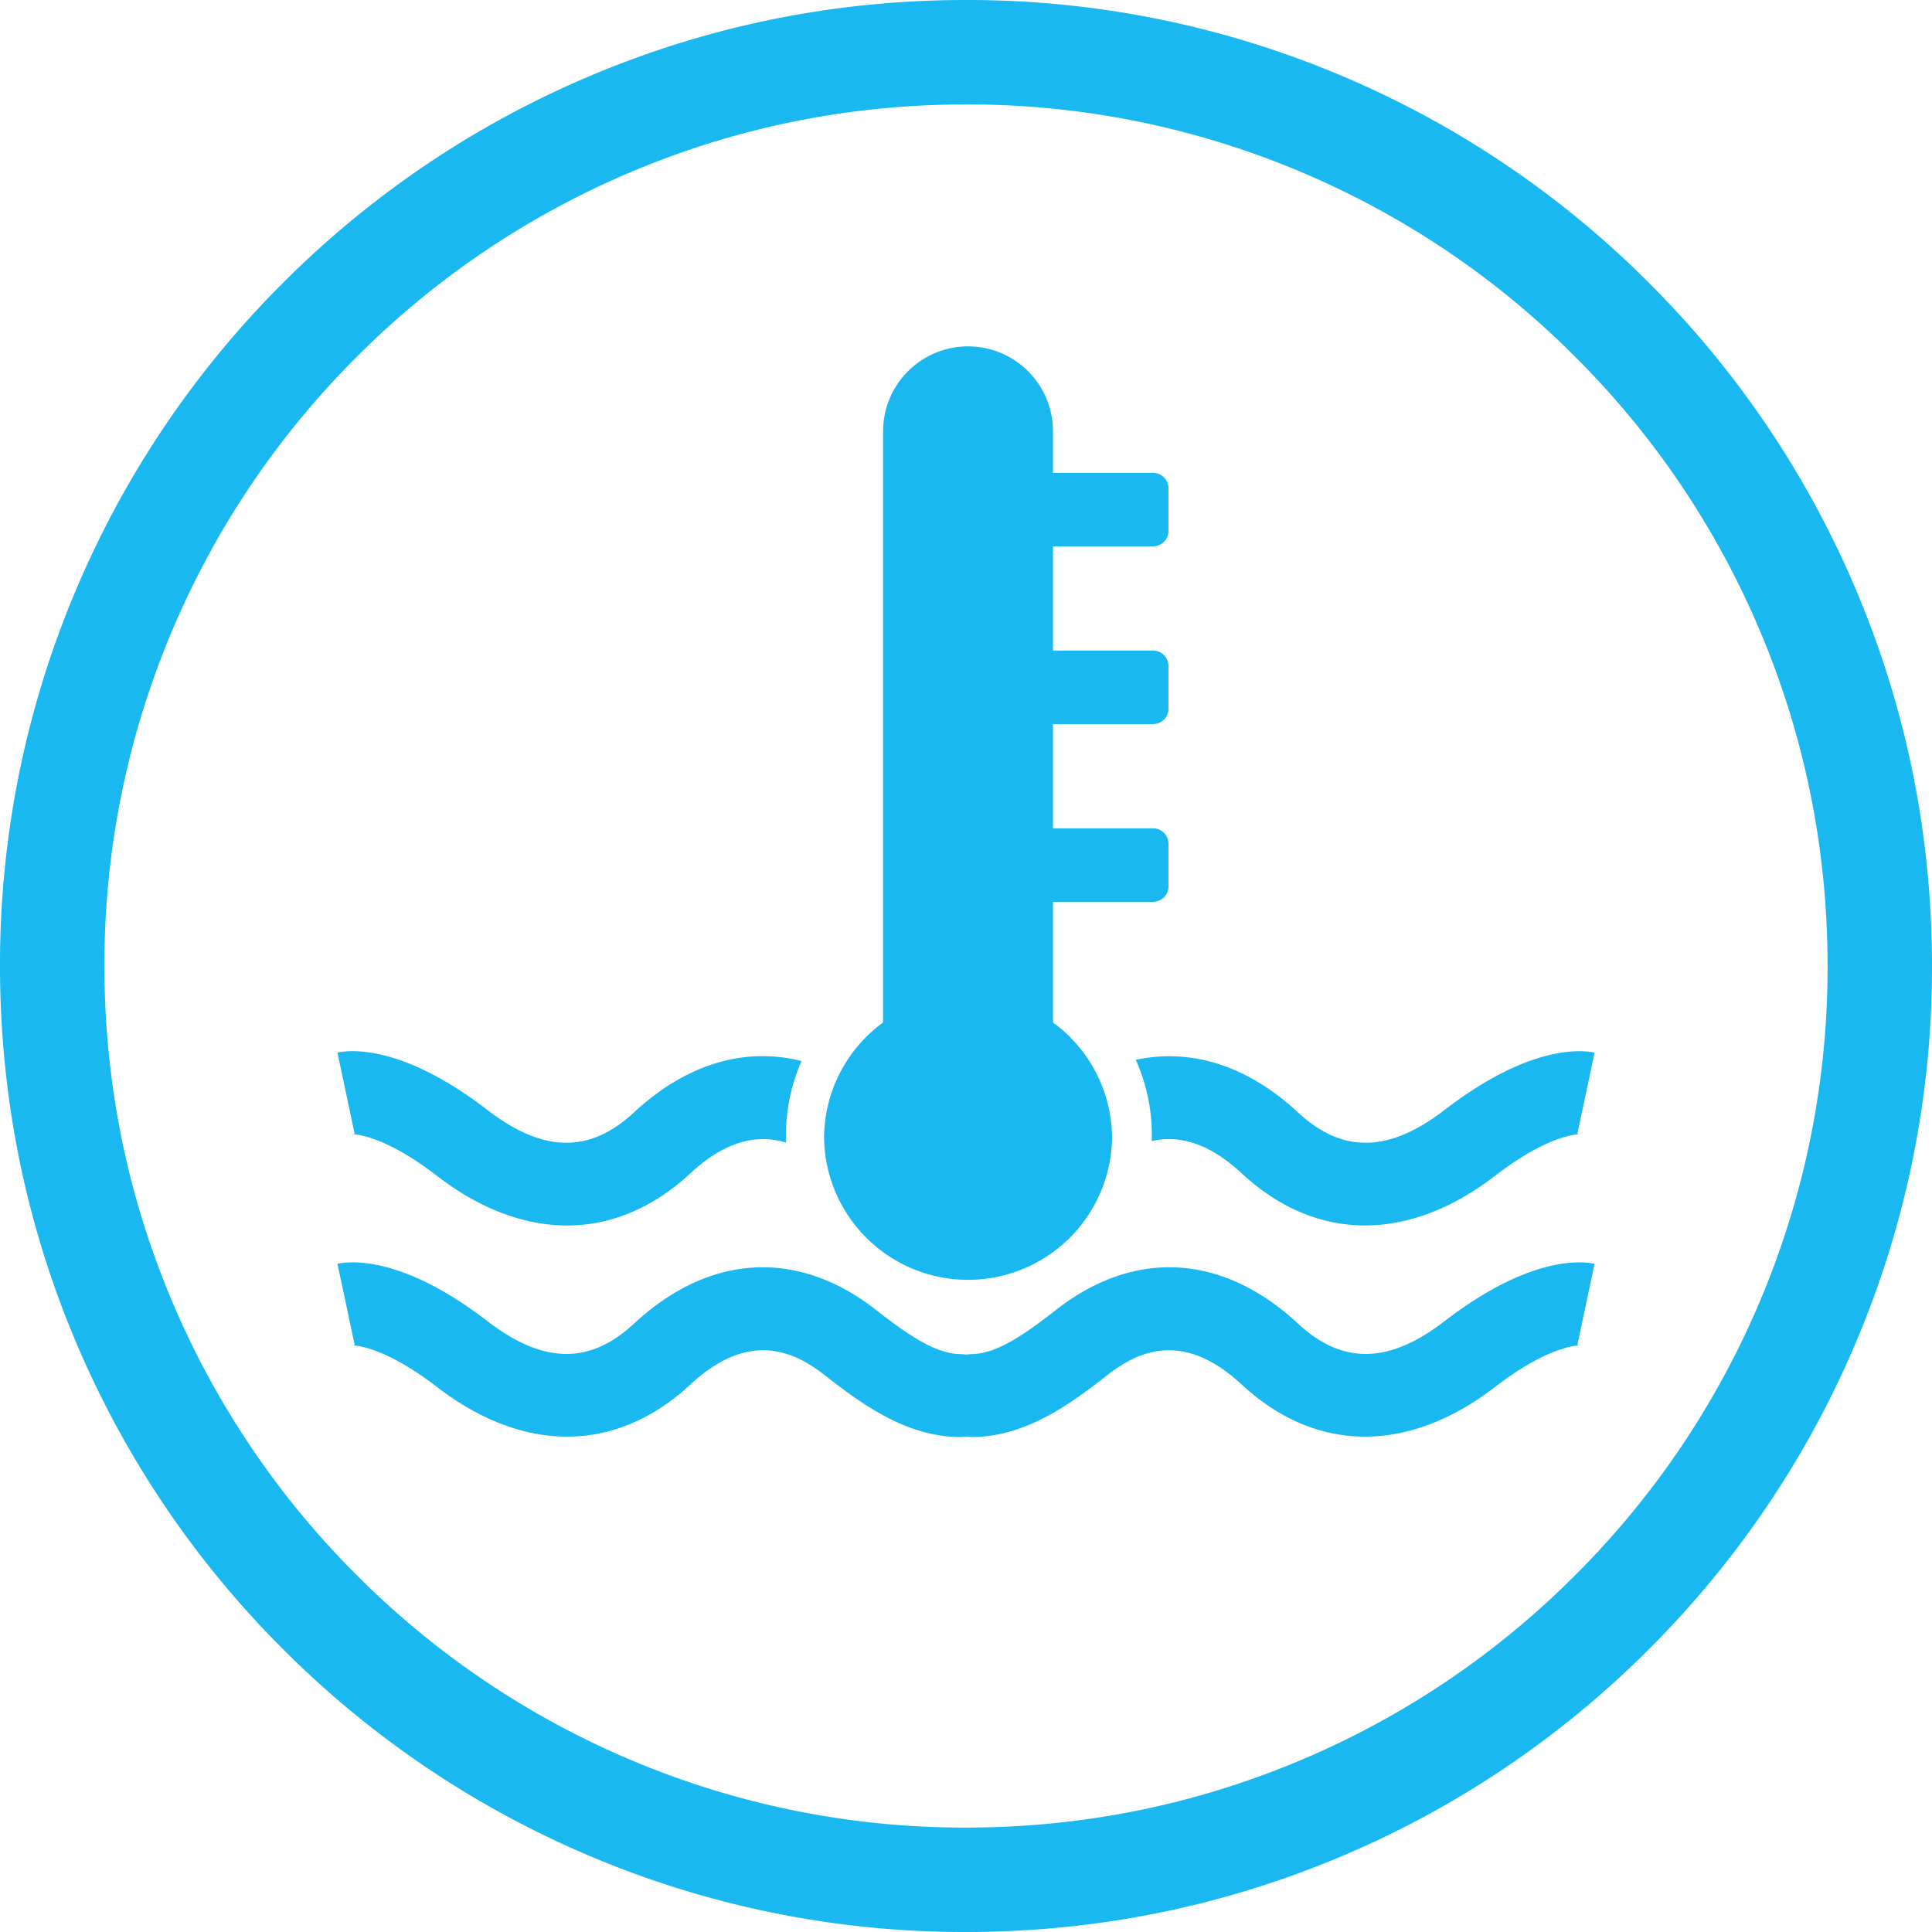 <svg viewBox="0 0 74 74" xmlns="http://www.w3.org/2000/svg" class="custom"><g fill-rule="nonzero" fill="none" opacity=".9"><path d="M69.25 23.378a34.852 34.852 0 0 0-7.503-11.126A34.833 34.833 0 0 0 50.622 4.75 34.746 34.746 0 0 0 37 2c-4.728 0-9.308.925-13.624 2.752a34.859 34.859 0 0 0-11.125 7.5 34.866 34.866 0 0 0-7.5 11.125A34.758 34.758 0 0 0 2 37c0 4.727.925 9.307 2.75 13.622a34.869 34.869 0 0 0 7.5 11.125 34.882 34.882 0 0 0 11.127 7.503A34.753 34.753 0 0 0 37 72c4.728 0 9.309-.925 13.623-2.75a34.842 34.842 0 0 0 11.125-7.502 34.863 34.863 0 0 0 7.502-11.125A34.773 34.773 0 0 0 72 37.001c0-4.73-.926-9.31-2.75-13.623z" stroke="#00B0F0" stroke-width="4"/><path d="M31.564 43.609a5.5 5.5 0 0 1 2.26-4.445V16.521a3.253 3.253 0 1 1 6.508 0v1.595c.014 0 .027-.004.043-.004h3.775a.59.59 0 0 1 .604.578v1.661c0 .319-.27.577-.604.577h-3.775c-.016 0-.029-.003-.043-.003v3.998c.014-.001.027-.005.043-.005h3.775a.59.59 0 0 1 .604.579v1.66c0 .32-.27.579-.604.579h-3.775c-.016 0-.029-.004-.043-.004v3.999c.014-.002.027-.004.043-.004h3.775a.59.59 0 0 1 .604.577v1.661c0 .319-.27.578-.604.578h-3.775c-.016 0-.029-.003-.043-.004v4.625a5.501 5.501 0 0 1 2.262 4.446 5.516 5.516 0 0 1-11.03-.001z" fill="#00B0F0"/><path d="M49.72 42.612c1.696 1.574 3.476 1.544 5.605-.094 3.23-2.487 5.218-2.313 5.75-2.2l-.658 3.108s.035.013.11.017c-.01 0-1.13-.05-3.262 1.592-3.336 2.569-6.874 2.535-9.705-.094-1.344-1.247-2.497-1.453-3.447-1.236a6.99 6.99 0 0 0-.61-3.11c2.12-.457 4.28.216 6.217 2.017zM13.583 43.426l-.658-3.109c.53-.112 2.517-.287 5.748 2.201 2.13 1.638 3.91 1.669 5.605.094 2.003-1.86 4.239-2.52 6.423-1.972a6.988 6.988 0 0 0-.589 3.125c-.99-.302-2.221-.17-3.671 1.177-2.832 2.63-6.37 2.663-9.707.094-2.13-1.642-3.25-1.592-3.261-1.592.074-.005.11-.018.11-.018zM61.075 48.406l-.658 3.109s.035.014.11.017c-.01 0-1.13-.05-3.262 1.591-3.336 2.57-6.874 2.536-9.705-.093-2.3-2.135-4.048-1.221-5.162-.348-1.506 1.18-3.142 2.334-5.144 2.361h-.022c-.079 0-.155-.011-.232-.022a1.457 1.457 0 0 1-.23.022h-.023c-2.002-.027-3.639-1.181-5.144-2.36-1.114-.875-2.862-1.788-5.16.347-2.833 2.63-6.37 2.662-9.707.093-2.131-1.64-3.251-1.591-3.262-1.591.074-.004.111-.017.111-.017l-.659-3.109c.531-.112 2.518-.288 5.749 2.201 2.129 1.639 3.91 1.668 5.605.094 2.894-2.688 6.278-2.877 9.283-.52 1.316 1.032 2.315 1.672 3.227 1.685.071.002.142.009.21.018.07-.01.14-.016.212-.018.911-.013 1.91-.653 3.225-1.685 3.007-2.357 6.392-2.168 9.284.52 1.696 1.574 3.476 1.545 5.605-.094 3.23-2.488 5.217-2.313 5.749-2.2z" fill="#00B0F0"/></g></svg>